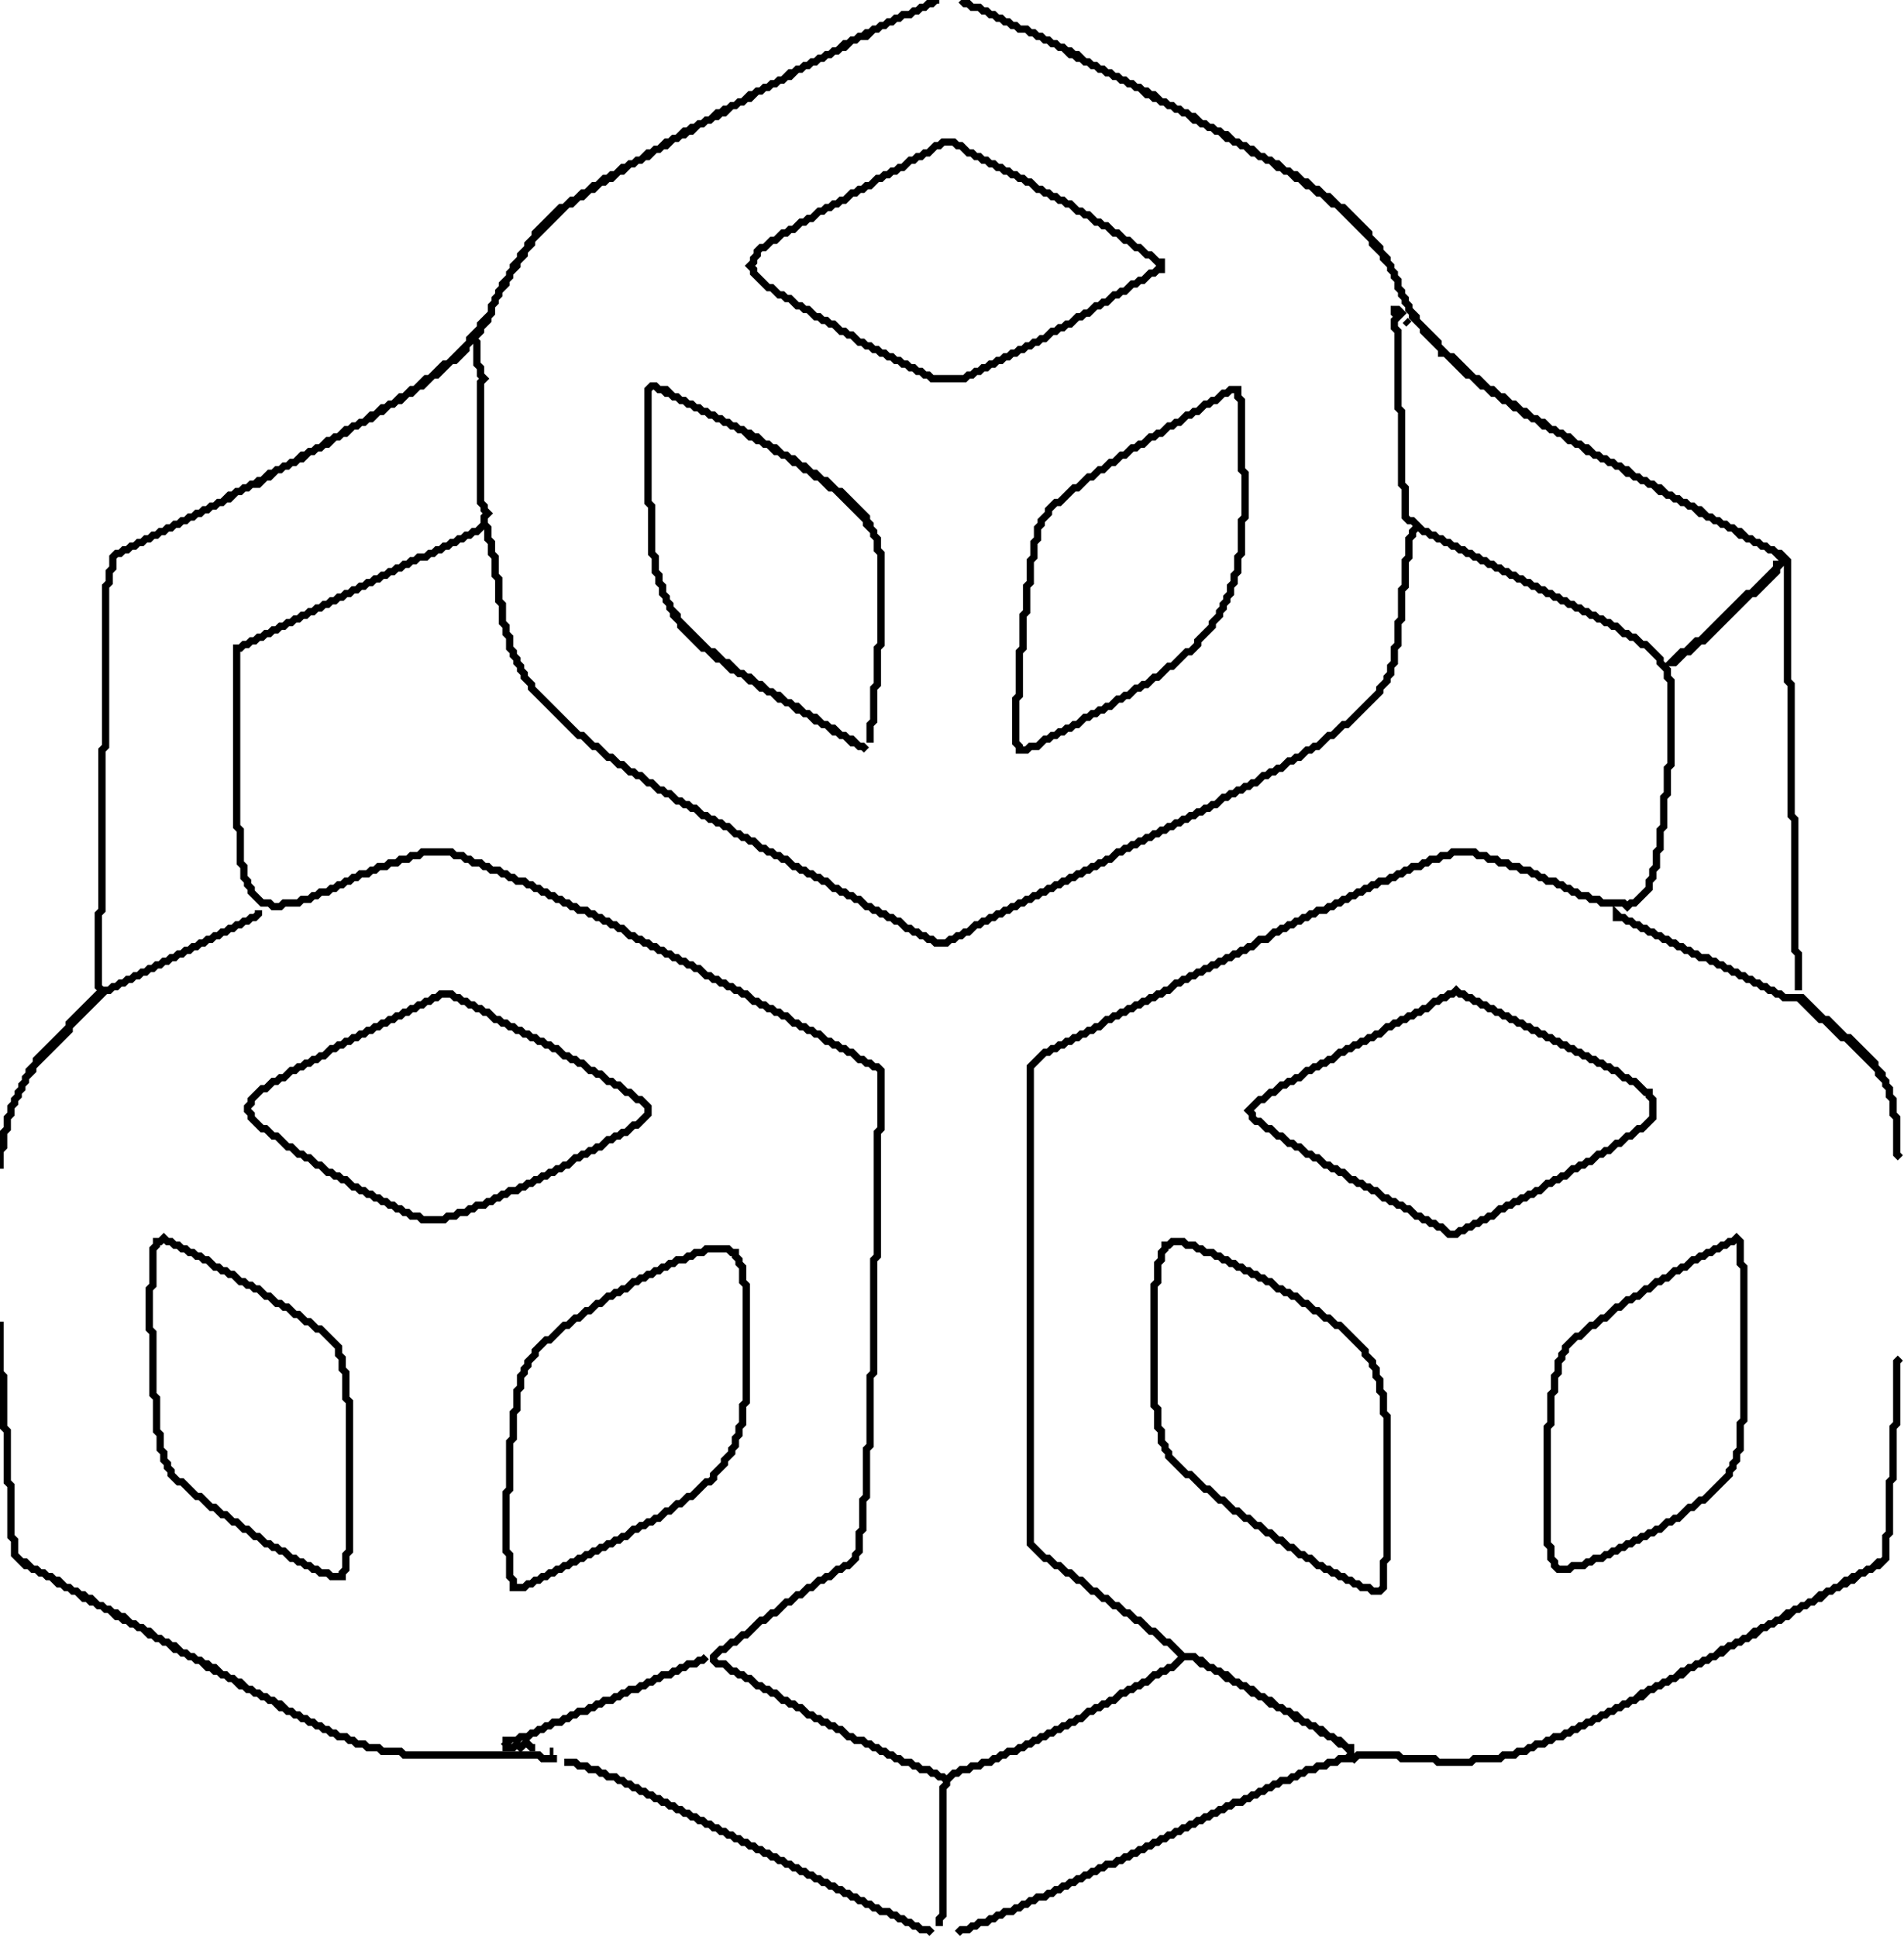 <?xml version="1.0" encoding="utf-8" ?>
<svg baseProfile="full" height="532px" version="1.1" width="523px" xmlns="http://www.w3.org/2000/svg" xmlns:ev="http://www.w3.org/2001/xml-events" xmlns:xlink="http://www.w3.org/1999/xlink"><defs /><path d="M 155,484 L 158,484 L 159,485 L 161,485 L 162,486 L 164,486 L 165,487 L 166,487 L 167,488 L 169,488 L 170,489 L 171,489 L 172,490 L 173,490 L 174,491 L 175,491 L 176,492 L 177,492 L 178,493 L 179,493 L 180,494 L 181,494 L 182,495 L 183,495 L 184,496 L 185,496 L 186,497 L 187,497 L 188,498 L 189,498 L 190,499 L 191,499 L 192,500 L 193,500 L 194,501 L 195,501 L 196,502 L 197,502 L 198,503 L 199,503 L 200,504 L 201,504 L 202,505 L 203,505 L 204,506 L 205,506 L 206,507 L 207,507 L 208,508 L 209,508 L 210,509 L 211,509 L 212,510 L 213,510 L 214,511 L 215,511 L 216,512 L 217,512 L 218,513 L 219,513 L 220,514 L 221,514 L 222,515 L 223,515 L 224,516 L 225,516 L 226,517 L 227,517 L 228,518 L 229,518 L 230,519 L 231,519 L 232,520 L 233,520 L 234,521 L 235,521 L 236,522 L 237,522 L 238,523 L 239,523 L 240,524 L 241,524 L 242,525 L 244,525 L 245,526 L 246,526 L 247,527 L 248,527 L 249,528 L 250,528 L 251,529 L 252,529 L 253,530 L 255,530 L 256,531 L 255,530 L 253,530 L 252,529 L 251,529 L 250,528 L 249,528 L 248,527 L 247,527 L 246,526 L 245,526 L 244,525 L 242,525 L 241,524 L 240,524 L 239,523 L 238,523 L 237,522 L 236,522 L 235,521 L 234,521 L 233,520 L 232,520 L 231,519 L 230,519 L 229,518 L 228,518 L 227,517 L 226,517 L 225,516 L 224,516 L 223,515 L 222,515 L 221,514 L 220,514 L 219,513 L 218,513 L 217,512 L 216,512 L 215,511 L 214,511 L 213,510 L 212,510 L 211,509 L 210,509 L 209,508 L 208,508 L 207,507 L 206,507 L 205,506 L 204,506 L 203,505 L 202,505 L 201,504 L 200,504 L 199,503 L 198,503 L 197,502 L 196,502 L 195,501 L 194,501 L 193,500 L 192,500 L 191,499 L 190,499 L 189,498 L 188,498 L 187,497 L 186,497 L 185,496 L 184,496 L 183,495 L 182,495 L 181,494 L 180,494 L 179,493 L 178,493 L 177,492 L 176,492 L 175,491 L 174,491 L 173,490 L 172,490 L 171,489 L 170,489 L 169,488 L 167,488 L 166,487 L 165,487 L 164,486 L 162,486 L 161,485 L 159,485 L 158,484 Z" fill="none" stroke="black" stroke-width="2" /><path d="M 151,481 L 152,481 Z" fill="none" stroke="black" stroke-width="2" /><path d="M 194,455 L 193,456 L 192,456 L 191,457 L 189,457 L 188,458 L 187,458 L 186,459 L 185,459 L 184,460 L 182,460 L 181,461 L 180,461 L 179,462 L 178,462 L 177,463 L 176,463 L 175,464 L 173,464 L 172,465 L 171,465 L 170,466 L 169,466 L 168,467 L 166,467 L 165,468 L 164,468 L 163,469 L 162,469 L 161,470 L 159,470 L 158,471 L 157,471 L 156,472 L 155,472 L 154,473 L 152,473 L 151,474 L 150,474 L 149,475 L 148,475 L 147,476 L 146,476 L 145,477 L 143,477 L 142,478 L 142,479 L 141,480 L 140,480 L 139,479 L 140,478 L 139,478 L 139,480 L 141,480 L 142,479 L 143,480 L 144,479 L 145,479 L 146,480 L 147,480 L 146,480 L 145,479 L 144,479 L 143,480 L 142,479 L 142,478 L 143,477 L 145,477 L 146,476 L 147,476 L 148,475 L 149,475 L 150,474 L 151,474 L 152,473 L 154,473 L 155,472 L 156,472 L 157,471 L 158,471 L 159,470 L 161,470 L 162,469 L 163,469 L 164,468 L 165,468 L 166,467 L 168,467 L 169,466 L 170,466 L 171,465 L 172,465 L 173,464 L 175,464 L 176,463 L 177,463 L 178,462 L 179,462 L 180,461 L 181,461 L 182,460 L 184,460 L 185,459 L 186,459 L 187,458 L 188,458 L 189,457 L 191,457 L 192,456 L 193,456 Z" fill="none" stroke="black" stroke-width="2" /><path d="M 0,363 L 0,377 L 1,378 L 1,392 L 2,393 L 2,407 L 3,408 L 3,422 L 4,423 L 4,427 L 7,430 L 8,430 L 9,431 L 10,431 L 11,432 L 12,432 L 13,433 L 14,433 L 16,435 L 17,435 L 18,436 L 19,436 L 20,437 L 21,437 L 23,439 L 24,439 L 25,440 L 26,440 L 27,441 L 28,441 L 29,442 L 30,442 L 32,444 L 33,444 L 34,445 L 35,445 L 36,446 L 37,446 L 38,447 L 39,447 L 41,449 L 42,449 L 43,450 L 44,450 L 45,451 L 46,451 L 48,453 L 49,453 L 50,454 L 51,454 L 52,455 L 53,455 L 54,456 L 55,456 L 57,458 L 58,458 L 59,459 L 60,459 L 61,460 L 62,460 L 63,461 L 64,461 L 66,463 L 67,463 L 68,464 L 69,464 L 70,465 L 71,465 L 72,466 L 73,466 L 74,467 L 75,467 L 77,469 L 78,469 L 79,470 L 80,470 L 81,471 L 82,471 L 83,472 L 84,472 L 85,473 L 86,473 L 87,474 L 88,474 L 89,475 L 90,475 L 91,476 L 92,476 L 93,477 L 95,477 L 96,478 L 97,478 L 98,479 L 100,479 L 101,480 L 104,480 L 105,481 L 110,481 L 111,482 L 148,482 L 149,483 L 153,483 L 149,483 L 148,482 L 111,482 L 110,481 L 105,481 L 104,480 L 101,480 L 100,479 L 98,479 L 97,478 L 96,478 L 95,477 L 93,477 L 92,476 L 91,476 L 90,475 L 89,475 L 88,474 L 87,474 L 86,473 L 85,473 L 84,472 L 83,472 L 82,471 L 81,471 L 80,470 L 79,470 L 77,468 L 76,468 L 75,467 L 74,467 L 73,466 L 72,466 L 71,465 L 70,465 L 69,464 L 68,464 L 66,462 L 65,462 L 64,461 L 63,461 L 62,460 L 61,460 L 59,458 L 58,458 L 57,457 L 56,457 L 55,456 L 54,456 L 53,455 L 52,455 L 51,454 L 50,454 L 48,452 L 47,452 L 46,451 L 45,451 L 44,450 L 43,450 L 41,448 L 40,448 L 39,447 L 38,447 L 37,446 L 36,446 L 34,444 L 33,444 L 32,443 L 31,443 L 30,442 L 29,442 L 28,441 L 27,441 L 25,439 L 24,439 L 23,438 L 22,438 L 21,437 L 20,437 L 19,436 L 18,436 L 16,434 L 15,434 L 14,433 L 13,433 L 12,432 L 11,432 L 10,431 L 9,431 L 7,429 L 6,429 L 4,427 L 4,423 L 3,422 L 3,408 L 2,407 L 2,393 L 1,392 L 1,378 L 0,377 Z" fill="none" stroke="black" stroke-width="2" /><path d="M 194,343 L 193,344 L 191,344 L 190,345 L 189,345 L 188,346 L 186,346 L 185,347 L 184,347 L 183,348 L 182,348 L 181,349 L 180,349 L 179,350 L 178,350 L 177,351 L 176,351 L 175,352 L 174,352 L 172,354 L 171,354 L 170,355 L 169,355 L 168,356 L 167,356 L 165,358 L 164,358 L 162,360 L 161,360 L 159,362 L 158,362 L 156,364 L 155,364 L 151,368 L 150,368 L 147,371 L 147,372 L 145,374 L 145,375 L 144,376 L 144,377 L 143,378 L 143,381 L 142,382 L 142,387 L 141,388 L 141,395 L 140,396 L 140,409 L 139,410 L 139,426 L 140,427 L 140,433 L 141,434 L 141,436 L 144,436 L 145,435 L 146,435 L 147,434 L 148,434 L 149,433 L 150,433 L 151,432 L 152,432 L 153,431 L 154,431 L 155,430 L 156,430 L 157,429 L 158,429 L 159,428 L 160,428 L 161,427 L 162,427 L 163,426 L 164,426 L 165,425 L 166,425 L 167,424 L 168,424 L 169,423 L 170,423 L 171,422 L 172,422 L 174,420 L 175,420 L 176,419 L 177,419 L 178,418 L 179,418 L 180,417 L 181,417 L 183,415 L 184,415 L 186,413 L 187,413 L 189,411 L 190,411 L 194,407 L 195,407 L 196,406 L 196,405 L 199,402 L 199,401 L 201,399 L 201,398 L 202,397 L 202,395 L 203,394 L 203,392 L 204,391 L 204,386 L 205,385 L 205,353 L 204,352 L 204,348 L 203,347 L 203,346 L 202,345 L 202,344 L 201,344 L 200,343 Z" fill="none" stroke="black" stroke-width="2" /><path d="M 322,341 L 321,342 L 320,342 L 320,343 L 319,344 L 319,346 L 318,347 L 318,352 L 317,353 L 317,386 L 318,387 L 318,392 L 319,393 L 319,396 L 320,397 L 320,398 L 321,399 L 321,400 L 326,405 L 327,405 L 331,409 L 332,409 L 335,412 L 336,412 L 339,415 L 340,415 L 342,417 L 343,417 L 345,419 L 346,419 L 348,421 L 349,421 L 351,423 L 352,423 L 354,425 L 355,425 L 357,427 L 358,427 L 359,428 L 360,428 L 362,430 L 363,430 L 364,431 L 365,431 L 366,432 L 367,432 L 368,433 L 369,433 L 370,434 L 371,434 L 372,435 L 373,435 L 374,436 L 376,436 L 377,437 L 379,437 L 380,436 L 380,429 L 381,428 L 381,389 L 380,388 L 380,383 L 379,382 L 379,379 L 378,378 L 378,376 L 377,375 L 377,374 L 375,372 L 375,371 L 368,364 L 367,364 L 365,362 L 364,362 L 362,360 L 361,360 L 359,358 L 358,358 L 356,356 L 355,356 L 354,355 L 353,355 L 352,354 L 351,354 L 349,352 L 348,352 L 347,351 L 346,351 L 345,350 L 344,350 L 343,349 L 342,349 L 341,348 L 340,348 L 339,347 L 338,347 L 337,346 L 336,346 L 335,345 L 334,345 L 333,344 L 331,344 L 330,343 L 329,343 L 328,342 L 326,342 L 325,341 Z" fill="none" stroke="black" stroke-width="2" /><path d="M 477,340 L 476,341 L 475,341 L 474,342 L 473,342 L 472,343 L 471,343 L 470,344 L 469,344 L 468,345 L 467,345 L 466,346 L 465,346 L 463,348 L 462,348 L 461,349 L 460,349 L 458,351 L 457,351 L 456,352 L 455,352 L 453,354 L 452,354 L 450,356 L 449,356 L 448,357 L 447,357 L 445,359 L 444,359 L 441,362 L 440,362 L 438,364 L 437,364 L 434,367 L 433,367 L 430,370 L 430,371 L 429,372 L 429,373 L 428,374 L 428,377 L 427,378 L 427,382 L 426,383 L 426,391 L 425,392 L 425,424 L 426,425 L 426,428 L 427,429 L 427,430 L 428,431 L 431,431 L 432,430 L 435,430 L 436,429 L 437,429 L 438,428 L 440,428 L 441,427 L 442,427 L 443,426 L 444,426 L 445,425 L 446,425 L 447,424 L 448,424 L 449,423 L 450,423 L 451,422 L 452,422 L 453,421 L 454,421 L 455,420 L 456,420 L 458,418 L 459,418 L 460,417 L 461,417 L 464,414 L 465,414 L 467,412 L 468,412 L 475,405 L 475,404 L 476,403 L 476,402 L 477,401 L 477,399 L 478,398 L 478,391 L 479,390 L 479,348 L 478,347 L 478,341 Z" fill="none" stroke="black" stroke-width="2" /><path d="M 45,340 L 44,341 L 43,341 L 43,342 L 42,343 L 42,353 L 41,354 L 41,365 L 42,366 L 42,383 L 43,384 L 43,393 L 44,394 L 44,398 L 45,399 L 45,401 L 46,402 L 46,403 L 47,404 L 47,405 L 49,407 L 50,407 L 54,411 L 55,411 L 58,414 L 59,414 L 61,416 L 62,416 L 64,418 L 65,418 L 67,420 L 68,420 L 70,422 L 71,422 L 73,424 L 74,424 L 75,425 L 76,425 L 77,426 L 78,426 L 80,428 L 81,428 L 82,429 L 83,429 L 84,430 L 85,430 L 86,431 L 87,431 L 88,432 L 90,432 L 91,433 L 94,433 L 94,432 L 95,431 L 95,427 L 96,426 L 96,385 L 95,384 L 95,377 L 94,376 L 94,373 L 93,372 L 93,370 L 88,365 L 87,365 L 85,363 L 84,363 L 82,361 L 81,361 L 79,359 L 78,359 L 77,358 L 76,358 L 74,356 L 73,356 L 71,354 L 70,354 L 69,353 L 68,353 L 67,352 L 66,352 L 64,350 L 63,350 L 62,349 L 61,349 L 60,348 L 59,348 L 57,346 L 56,346 L 55,345 L 54,345 L 53,344 L 52,344 L 51,343 L 50,343 L 49,342 L 48,342 L 47,341 L 46,341 Z" fill="none" stroke="black" stroke-width="2" /><path d="M 121,273 L 120,274 L 119,274 L 118,275 L 117,275 L 116,276 L 115,276 L 114,277 L 113,277 L 112,278 L 111,278 L 110,279 L 109,279 L 108,280 L 107,280 L 106,281 L 105,281 L 104,282 L 103,282 L 102,283 L 101,283 L 100,284 L 99,284 L 98,285 L 97,285 L 96,286 L 95,286 L 94,287 L 93,287 L 92,288 L 91,288 L 89,290 L 88,290 L 87,291 L 86,291 L 85,292 L 84,292 L 83,293 L 82,293 L 81,294 L 80,294 L 78,296 L 77,296 L 76,297 L 75,297 L 73,299 L 72,299 L 69,302 L 69,303 L 68,304 L 68,305 L 69,306 L 69,307 L 72,310 L 73,310 L 75,312 L 76,312 L 79,315 L 80,315 L 82,317 L 83,317 L 84,318 L 85,318 L 87,320 L 88,320 L 90,322 L 91,322 L 92,323 L 93,323 L 94,324 L 95,324 L 97,326 L 98,326 L 99,327 L 100,327 L 101,328 L 102,328 L 103,329 L 104,329 L 105,330 L 106,330 L 107,331 L 108,331 L 109,332 L 110,332 L 111,333 L 112,333 L 113,334 L 115,334 L 116,335 L 122,335 L 123,334 L 125,334 L 126,333 L 128,333 L 129,332 L 130,332 L 131,331 L 133,331 L 134,330 L 135,330 L 136,329 L 137,329 L 138,328 L 139,328 L 140,327 L 142,327 L 143,326 L 144,326 L 145,325 L 146,325 L 147,324 L 148,324 L 149,323 L 150,323 L 151,322 L 152,322 L 153,321 L 154,321 L 155,320 L 156,320 L 158,318 L 159,318 L 160,317 L 161,317 L 162,316 L 163,316 L 164,315 L 165,315 L 167,313 L 168,313 L 169,312 L 170,312 L 171,311 L 172,311 L 174,309 L 175,309 L 178,306 L 178,304 L 176,302 L 175,302 L 173,300 L 172,300 L 170,298 L 169,298 L 168,297 L 167,297 L 165,295 L 164,295 L 163,294 L 162,294 L 160,292 L 159,292 L 158,291 L 157,291 L 156,290 L 155,290 L 153,288 L 152,288 L 151,287 L 150,287 L 149,286 L 148,286 L 147,285 L 146,285 L 145,284 L 144,284 L 143,283 L 142,283 L 141,282 L 140,282 L 139,281 L 138,281 L 137,280 L 136,280 L 134,278 L 133,278 L 132,277 L 131,277 L 130,276 L 129,276 L 128,275 L 127,275 L 126,274 L 125,274 L 124,273 Z" fill="none" stroke="black" stroke-width="2" /><path d="M 400,272 L 399,273 L 398,273 L 397,274 L 396,274 L 395,275 L 394,275 L 392,277 L 391,277 L 390,278 L 389,278 L 388,279 L 387,279 L 386,280 L 385,280 L 384,281 L 383,281 L 382,282 L 381,282 L 379,284 L 378,284 L 377,285 L 376,285 L 375,286 L 374,286 L 373,287 L 372,287 L 371,288 L 370,288 L 369,289 L 368,289 L 366,291 L 365,291 L 364,292 L 363,292 L 362,293 L 361,293 L 360,294 L 359,294 L 357,296 L 356,296 L 355,297 L 354,297 L 353,298 L 352,298 L 350,300 L 349,300 L 347,302 L 346,302 L 343,305 L 344,306 L 344,307 L 345,308 L 346,308 L 348,310 L 349,310 L 351,312 L 352,312 L 354,314 L 355,314 L 356,315 L 357,315 L 359,317 L 360,317 L 361,318 L 362,318 L 364,320 L 365,320 L 366,321 L 367,321 L 368,322 L 369,322 L 371,324 L 372,324 L 373,325 L 374,325 L 375,326 L 376,326 L 377,327 L 378,327 L 380,329 L 381,329 L 382,330 L 383,330 L 384,331 L 385,331 L 386,332 L 387,332 L 389,334 L 390,334 L 391,335 L 392,335 L 393,336 L 394,336 L 395,337 L 396,337 L 398,339 L 400,339 L 401,338 L 402,338 L 403,337 L 404,337 L 405,336 L 406,336 L 407,335 L 408,335 L 409,334 L 410,334 L 412,332 L 413,332 L 414,331 L 415,331 L 416,330 L 417,330 L 418,329 L 419,329 L 420,328 L 421,328 L 422,327 L 423,327 L 425,325 L 426,325 L 427,324 L 428,324 L 429,323 L 430,323 L 432,321 L 433,321 L 434,320 L 435,320 L 436,319 L 437,319 L 439,317 L 440,317 L 441,316 L 442,316 L 444,314 L 445,314 L 447,312 L 448,312 L 450,310 L 451,310 L 454,307 L 454,302 L 453,301 L 453,300 L 452,300 L 449,297 L 448,297 L 447,296 L 446,296 L 444,294 L 443,294 L 442,293 L 441,293 L 440,292 L 439,292 L 438,291 L 437,291 L 436,290 L 435,290 L 434,289 L 433,289 L 432,288 L 431,288 L 430,287 L 429,287 L 428,286 L 427,286 L 426,285 L 425,285 L 424,284 L 423,284 L 422,283 L 421,283 L 420,282 L 419,282 L 418,281 L 417,281 L 416,280 L 415,280 L 414,279 L 413,279 L 412,278 L 411,278 L 410,277 L 409,277 L 408,276 L 407,276 L 406,275 L 405,275 L 404,274 L 403,274 L 402,273 L 401,273 Z" fill="none" stroke="black" stroke-width="2" /><path d="M 444,251 L 444,252 L 446,252 L 447,253 L 448,253 L 449,254 L 450,254 L 451,255 L 452,255 L 453,256 L 454,256 L 455,257 L 456,257 L 457,258 L 458,258 L 459,259 L 460,259 L 461,260 L 462,260 L 463,261 L 464,261 L 465,262 L 466,262 L 467,263 L 469,263 L 470,264 L 471,264 L 472,265 L 473,265 L 474,266 L 475,266 L 476,267 L 477,267 L 478,268 L 479,268 L 480,269 L 481,269 L 482,270 L 483,270 L 484,271 L 485,271 L 486,272 L 487,272 L 488,273 L 489,273 L 490,274 L 494,274 L 500,280 L 501,280 L 506,285 L 507,285 L 516,294 L 516,295 L 518,297 L 518,298 L 519,299 L 519,301 L 520,302 L 520,306 L 521,307 L 521,317 L 522,318 L 521,317 L 521,307 L 520,306 L 520,302 L 519,301 L 519,299 L 518,298 L 518,297 L 517,296 L 517,295 L 515,293 L 515,292 L 508,285 L 507,285 L 502,280 L 501,280 L 495,274 L 490,274 L 489,273 L 488,273 L 487,272 L 486,272 L 485,271 L 484,271 L 483,270 L 482,270 L 481,269 L 480,269 L 479,268 L 478,268 L 477,267 L 476,267 L 475,266 L 474,266 L 473,265 L 472,265 L 471,264 L 470,264 L 469,263 L 467,263 L 466,262 L 465,262 L 464,261 L 463,261 L 462,260 L 461,260 L 460,259 L 459,259 L 458,258 L 457,258 L 456,257 L 455,257 L 454,256 L 453,256 L 452,255 L 451,255 L 450,254 L 449,254 L 448,253 L 447,253 L 446,252 L 445,252 Z" fill="none" stroke="black" stroke-width="2" /><path d="M 338,107 L 337,108 L 336,108 L 334,110 L 333,110 L 332,111 L 331,111 L 329,113 L 328,113 L 327,114 L 326,114 L 324,116 L 323,116 L 322,117 L 321,117 L 319,119 L 318,119 L 317,120 L 316,120 L 314,122 L 313,122 L 312,123 L 311,123 L 309,125 L 308,125 L 306,127 L 305,127 L 303,129 L 302,129 L 300,131 L 299,131 L 296,134 L 295,134 L 291,138 L 290,138 L 288,140 L 288,141 L 286,143 L 286,144 L 285,145 L 285,148 L 284,149 L 284,153 L 283,154 L 283,160 L 282,161 L 282,168 L 281,169 L 281,178 L 280,179 L 280,191 L 279,192 L 279,204 L 280,205 L 280,206 L 282,206 L 283,205 L 285,205 L 287,203 L 288,203 L 289,202 L 290,202 L 291,201 L 292,201 L 293,200 L 294,200 L 295,199 L 296,199 L 298,197 L 299,197 L 300,196 L 301,196 L 302,195 L 303,195 L 304,194 L 305,194 L 307,192 L 308,192 L 309,191 L 310,191 L 312,189 L 313,189 L 314,188 L 315,188 L 317,186 L 318,186 L 321,183 L 322,183 L 326,179 L 327,179 L 329,177 L 329,176 L 333,172 L 333,171 L 335,169 L 335,168 L 336,167 L 336,166 L 337,165 L 337,164 L 338,163 L 338,161 L 339,160 L 339,158 L 340,157 L 340,153 L 341,152 L 341,143 L 342,142 L 342,130 L 341,129 L 341,110 L 340,109 L 340,107 Z" fill="none" stroke="black" stroke-width="2" /><path d="M 179,106 L 178,107 L 178,138 L 179,139 L 179,152 L 180,153 L 180,157 L 181,158 L 181,160 L 182,161 L 182,163 L 183,164 L 183,165 L 184,166 L 184,167 L 185,168 L 185,169 L 187,171 L 187,172 L 193,178 L 194,178 L 197,181 L 198,181 L 201,184 L 202,184 L 203,185 L 204,185 L 206,187 L 207,187 L 209,189 L 210,189 L 211,190 L 212,190 L 214,192 L 215,192 L 216,193 L 217,193 L 219,195 L 220,195 L 221,196 L 222,196 L 224,198 L 225,198 L 226,199 L 227,199 L 229,201 L 230,201 L 231,202 L 232,202 L 234,204 L 235,204 L 236,205 L 237,205 L 238,206 L 237,205 L 236,205 L 234,203 L 233,203 L 232,202 L 231,202 L 229,200 L 228,200 L 227,199 L 226,199 L 224,197 L 223,197 L 222,196 L 221,196 L 219,194 L 218,194 L 217,193 L 216,193 L 214,191 L 213,191 L 212,190 L 211,190 L 209,188 L 208,188 L 206,186 L 205,186 L 204,185 L 203,185 L 200,182 L 199,182 L 196,179 L 195,179 L 186,170 L 186,169 L 184,167 L 184,166 L 183,165 L 183,164 L 182,163 L 182,161 L 181,160 L 181,158 L 180,157 L 180,153 L 179,152 L 179,139 L 178,138 L 178,107 L 179,106 L 180,106 L 181,107 L 182,107 L 183,108 L 184,108 L 185,109 L 186,109 L 187,110 L 188,110 L 189,111 L 190,111 L 191,112 L 192,112 L 193,113 L 194,113 L 195,114 L 196,114 L 197,115 L 198,115 L 199,116 L 200,116 L 201,117 L 202,117 L 203,118 L 204,118 L 206,120 L 207,120 L 208,121 L 209,121 L 210,122 L 211,122 L 213,124 L 214,124 L 215,125 L 216,125 L 218,127 L 219,127 L 221,129 L 222,129 L 224,131 L 225,131 L 228,134 L 229,134 L 238,143 L 238,144 L 240,146 L 240,147 L 241,148 L 241,151 L 242,152 L 242,177 L 241,178 L 241,188 L 240,189 L 240,198 L 239,199 L 239,204 L 239,199 L 240,198 L 240,189 L 241,188 L 241,178 L 242,177 L 242,152 L 241,151 L 241,148 L 240,147 L 240,146 L 239,145 L 239,144 L 238,143 L 238,142 L 231,135 L 230,135 L 227,132 L 226,132 L 224,130 L 223,130 L 221,128 L 220,128 L 218,126 L 217,126 L 216,125 L 215,125 L 213,123 L 212,123 L 211,122 L 210,122 L 208,120 L 207,120 L 206,119 L 205,119 L 204,118 L 203,118 L 202,117 L 201,117 L 200,116 L 199,116 L 198,115 L 197,115 L 196,114 L 195,114 L 194,113 L 193,113 L 192,112 L 191,112 L 190,111 L 189,111 L 188,110 L 187,110 L 186,109 L 185,109 L 183,107 L 181,107 L 180,106 Z" fill="none" stroke="black" stroke-width="2" /><path d="M 386,88 L 387,89 Z" fill="none" stroke="black" stroke-width="2" /><path d="M 259,39 L 258,40 L 257,40 L 255,42 L 254,42 L 253,43 L 252,43 L 251,44 L 250,44 L 248,46 L 247,46 L 246,47 L 245,47 L 244,48 L 243,48 L 242,49 L 241,49 L 239,51 L 238,51 L 237,52 L 236,52 L 235,53 L 234,53 L 232,55 L 231,55 L 230,56 L 229,56 L 228,57 L 227,57 L 226,58 L 225,58 L 223,60 L 222,60 L 221,61 L 220,61 L 218,63 L 217,63 L 216,64 L 215,64 L 213,66 L 212,66 L 210,68 L 209,68 L 208,69 L 208,70 L 207,71 L 207,72 L 206,73 L 207,74 L 207,75 L 211,79 L 212,79 L 214,81 L 215,81 L 216,82 L 217,82 L 219,84 L 220,84 L 221,85 L 222,85 L 224,87 L 225,87 L 226,88 L 227,88 L 228,89 L 229,89 L 231,91 L 232,91 L 233,92 L 234,92 L 236,94 L 237,94 L 238,95 L 239,95 L 240,96 L 241,96 L 242,97 L 243,97 L 244,98 L 245,98 L 246,99 L 247,99 L 248,100 L 249,100 L 250,101 L 251,101 L 252,102 L 253,102 L 254,103 L 255,103 L 256,104 L 265,104 L 266,103 L 267,103 L 268,102 L 269,102 L 270,101 L 271,101 L 272,100 L 273,100 L 274,99 L 275,99 L 276,98 L 277,98 L 278,97 L 279,97 L 280,96 L 281,96 L 282,95 L 283,95 L 284,94 L 285,94 L 286,93 L 287,93 L 289,91 L 290,91 L 291,90 L 292,90 L 293,89 L 294,89 L 296,87 L 297,87 L 298,86 L 299,86 L 301,84 L 302,84 L 303,83 L 304,83 L 306,81 L 307,81 L 308,80 L 309,80 L 311,78 L 312,78 L 313,77 L 314,77 L 316,75 L 317,75 L 318,74 L 319,74 L 319,72 L 318,72 L 316,70 L 315,70 L 313,68 L 312,68 L 310,66 L 309,66 L 307,64 L 306,64 L 304,62 L 303,62 L 302,61 L 301,61 L 299,59 L 298,59 L 297,58 L 296,58 L 294,56 L 293,56 L 292,55 L 291,55 L 290,54 L 289,54 L 288,53 L 287,53 L 286,52 L 285,52 L 283,50 L 282,50 L 281,49 L 280,49 L 279,48 L 278,48 L 277,47 L 276,47 L 275,46 L 274,46 L 273,45 L 272,45 L 271,44 L 270,44 L 269,43 L 268,43 L 267,42 L 266,42 L 264,40 L 263,40 L 262,39 Z" fill="none" stroke="black" stroke-width="2" /><path d="M 264,0 L 265,1 L 266,1 L 267,2 L 269,2 L 270,3 L 271,3 L 272,4 L 273,4 L 274,5 L 275,5 L 276,6 L 277,6 L 278,7 L 279,7 L 280,8 L 282,8 L 283,9 L 284,9 L 285,10 L 286,10 L 287,11 L 288,11 L 289,12 L 290,12 L 291,13 L 292,13 L 294,15 L 295,15 L 296,16 L 297,16 L 298,17 L 299,17 L 300,18 L 301,18 L 302,19 L 303,19 L 304,20 L 305,20 L 306,21 L 307,21 L 308,22 L 309,22 L 310,23 L 311,23 L 312,24 L 313,24 L 315,26 L 316,26 L 317,27 L 318,27 L 319,28 L 320,28 L 321,29 L 322,29 L 323,30 L 324,30 L 325,31 L 326,31 L 328,33 L 329,33 L 330,34 L 331,34 L 332,35 L 333,35 L 334,36 L 335,36 L 337,38 L 338,38 L 339,39 L 340,39 L 341,40 L 342,40 L 344,42 L 345,42 L 346,43 L 347,43 L 348,44 L 349,44 L 351,46 L 352,46 L 353,47 L 354,47 L 356,49 L 357,49 L 359,51 L 360,51 L 362,53 L 363,53 L 366,56 L 367,56 L 377,66 L 377,67 L 380,70 L 380,71 L 382,73 L 382,74 L 383,75 L 383,76 L 384,77 L 384,79 L 385,80 L 385,81 L 386,82 L 386,83 L 387,84 L 387,85 L 388,86 L 388,87 L 391,90 L 391,91 L 396,96 L 396,97 L 397,97 L 403,103 L 404,103 L 407,106 L 408,106 L 410,108 L 411,108 L 413,110 L 414,110 L 416,112 L 417,112 L 419,114 L 420,114 L 421,115 L 422,115 L 424,117 L 425,117 L 426,118 L 427,118 L 428,119 L 429,119 L 431,121 L 432,121 L 433,122 L 434,122 L 436,124 L 437,124 L 438,125 L 439,125 L 440,126 L 441,126 L 442,127 L 443,127 L 444,128 L 445,128 L 447,130 L 448,130 L 449,131 L 450,131 L 451,132 L 452,132 L 453,133 L 454,133 L 456,135 L 457,135 L 458,136 L 459,136 L 460,137 L 461,137 L 462,138 L 463,138 L 464,139 L 465,139 L 467,141 L 468,141 L 469,142 L 470,142 L 471,143 L 472,143 L 473,144 L 474,144 L 475,145 L 476,145 L 478,147 L 479,147 L 480,148 L 481,148 L 482,149 L 483,149 L 484,150 L 485,150 L 486,151 L 487,151 L 490,154 L 489,155 L 488,155 L 488,156 L 481,163 L 480,163 L 467,176 L 466,176 L 463,179 L 462,179 L 459,182 L 460,182 L 463,179 L 464,179 L 467,176 L 468,176 L 481,163 L 482,163 L 488,157 L 488,156 L 490,154 L 491,155 L 491,187 L 492,188 L 492,224 L 493,225 L 493,261 L 494,262 L 494,272 L 494,262 L 493,261 L 493,225 L 492,224 L 492,188 L 491,187 L 491,154 L 489,152 L 488,152 L 487,151 L 486,151 L 485,150 L 484,150 L 483,149 L 482,149 L 481,148 L 480,148 L 478,146 L 477,146 L 476,145 L 475,145 L 474,144 L 473,144 L 472,143 L 471,143 L 470,142 L 469,142 L 467,140 L 466,140 L 465,139 L 464,139 L 463,138 L 462,138 L 461,137 L 460,137 L 459,136 L 458,136 L 456,134 L 455,134 L 454,133 L 453,133 L 452,132 L 451,132 L 450,131 L 449,131 L 447,129 L 446,129 L 445,128 L 444,128 L 443,127 L 442,127 L 441,126 L 440,126 L 439,125 L 438,125 L 436,123 L 435,123 L 434,122 L 433,122 L 431,120 L 430,120 L 429,119 L 428,119 L 427,118 L 426,118 L 424,116 L 423,116 L 422,115 L 421,115 L 419,113 L 418,113 L 416,111 L 415,111 L 413,109 L 412,109 L 410,107 L 409,107 L 406,104 L 405,104 L 399,98 L 398,98 L 395,95 L 395,94 L 389,88 L 389,87 L 387,85 L 387,84 L 386,83 L 386,82 L 385,81 L 385,80 L 384,79 L 384,77 L 383,76 L 383,75 L 382,74 L 382,73 L 381,72 L 381,71 L 379,69 L 379,68 L 376,65 L 376,64 L 369,57 L 368,57 L 365,54 L 364,54 L 362,52 L 361,52 L 359,50 L 358,50 L 356,48 L 355,48 L 354,47 L 353,47 L 351,45 L 350,45 L 349,44 L 348,44 L 347,43 L 346,43 L 344,41 L 343,41 L 342,40 L 341,40 L 340,39 L 339,39 L 337,37 L 336,37 L 335,36 L 334,36 L 333,35 L 332,35 L 331,34 L 330,34 L 328,32 L 327,32 L 326,31 L 325,31 L 324,30 L 323,30 L 322,29 L 321,29 L 320,28 L 319,28 L 317,26 L 316,26 L 315,25 L 314,25 L 313,24 L 312,24 L 311,23 L 310,23 L 309,22 L 308,22 L 307,21 L 306,21 L 305,20 L 304,20 L 303,19 L 302,19 L 301,18 L 300,18 L 299,17 L 298,17 L 296,15 L 295,15 L 294,14 L 293,14 L 292,13 L 291,13 L 290,12 L 289,12 L 288,11 L 287,11 L 286,10 L 285,10 L 284,9 L 283,9 L 282,8 L 280,8 L 279,7 L 278,7 L 277,6 L 276,6 L 275,5 L 274,5 L 273,4 L 272,4 L 271,3 L 270,3 L 269,2 L 267,2 L 266,1 L 265,1 Z" fill="none" stroke="black" stroke-width="2" /><path d="M 257,0 L 256,1 L 255,1 L 254,2 L 253,2 L 252,3 L 251,3 L 250,4 L 248,4 L 247,5 L 246,5 L 245,6 L 244,6 L 243,7 L 242,7 L 241,8 L 240,8 L 239,9 L 238,9 L 237,10 L 236,10 L 235,11 L 234,11 L 233,12 L 232,12 L 230,14 L 229,14 L 228,15 L 227,15 L 226,16 L 225,16 L 224,17 L 223,17 L 222,18 L 221,18 L 220,19 L 219,19 L 218,20 L 217,20 L 215,22 L 214,22 L 213,23 L 212,23 L 211,24 L 210,24 L 209,25 L 208,25 L 207,26 L 206,26 L 204,28 L 203,28 L 202,29 L 201,29 L 200,30 L 199,30 L 198,31 L 197,31 L 195,33 L 194,33 L 193,34 L 192,34 L 191,35 L 190,35 L 189,36 L 188,36 L 186,38 L 185,38 L 184,39 L 183,39 L 181,41 L 180,41 L 179,42 L 178,42 L 176,44 L 175,44 L 174,45 L 173,45 L 172,46 L 171,46 L 169,48 L 168,48 L 167,49 L 166,49 L 164,51 L 163,51 L 161,53 L 160,53 L 158,55 L 157,55 L 155,57 L 154,57 L 147,64 L 147,65 L 145,67 L 145,68 L 143,70 L 143,71 L 141,73 L 141,74 L 140,75 L 140,76 L 138,78 L 138,79 L 137,80 L 137,81 L 136,82 L 136,83 L 135,84 L 135,86 L 132,89 L 132,90 L 129,93 L 129,94 L 123,100 L 122,100 L 118,104 L 117,104 L 114,107 L 113,107 L 111,109 L 110,109 L 108,111 L 107,111 L 106,112 L 105,112 L 103,114 L 102,114 L 100,116 L 99,116 L 98,117 L 97,117 L 96,118 L 95,118 L 93,120 L 92,120 L 91,121 L 90,121 L 88,123 L 87,123 L 86,124 L 85,124 L 84,125 L 83,125 L 81,127 L 80,127 L 79,128 L 78,128 L 77,129 L 76,129 L 75,130 L 74,130 L 72,132 L 71,132 L 70,133 L 69,133 L 68,134 L 67,134 L 66,135 L 65,135 L 64,136 L 63,136 L 61,138 L 60,138 L 59,139 L 58,139 L 57,140 L 56,140 L 55,141 L 54,141 L 53,142 L 52,142 L 51,143 L 50,143 L 49,144 L 48,144 L 47,145 L 46,145 L 45,146 L 44,146 L 43,147 L 42,147 L 41,148 L 40,148 L 39,149 L 38,149 L 37,150 L 36,150 L 35,151 L 34,151 L 33,152 L 32,152 L 31,153 L 31,156 L 30,157 L 30,160 L 29,161 L 29,205 L 28,206 L 28,250 L 27,251 L 27,271 L 28,272 L 19,281 L 19,282 L 10,291 L 10,292 L 8,294 L 8,295 L 7,296 L 7,297 L 6,298 L 6,299 L 5,300 L 5,301 L 4,302 L 4,303 L 3,304 L 3,306 L 2,307 L 2,310 L 1,311 L 1,315 L 0,316 L 0,321 L 0,316 L 1,315 L 1,311 L 2,310 L 2,307 L 3,306 L 3,304 L 4,303 L 4,302 L 5,301 L 5,300 L 6,299 L 6,298 L 7,297 L 7,296 L 9,294 L 9,293 L 19,283 L 19,282 L 29,272 L 30,272 L 31,271 L 32,271 L 33,270 L 34,270 L 35,269 L 36,269 L 37,268 L 38,268 L 39,267 L 40,267 L 41,266 L 42,266 L 43,265 L 44,265 L 45,264 L 46,264 L 47,263 L 48,263 L 49,262 L 50,262 L 51,261 L 52,261 L 53,260 L 54,260 L 55,259 L 56,259 L 57,258 L 58,258 L 59,257 L 60,257 L 61,256 L 62,256 L 63,255 L 64,255 L 65,254 L 66,254 L 67,253 L 68,253 L 69,252 L 70,252 L 71,251 L 71,250 L 71,251 L 70,252 L 69,252 L 68,253 L 67,253 L 66,254 L 65,254 L 64,255 L 63,255 L 62,256 L 61,256 L 60,257 L 59,257 L 58,258 L 57,258 L 56,259 L 55,259 L 54,260 L 53,260 L 52,261 L 51,261 L 50,262 L 49,262 L 48,263 L 47,263 L 46,264 L 45,264 L 44,265 L 43,265 L 42,266 L 41,266 L 40,267 L 39,267 L 38,268 L 37,268 L 36,269 L 35,269 L 34,270 L 33,270 L 32,271 L 31,271 L 30,272 L 28,272 L 27,271 L 27,251 L 28,250 L 28,206 L 29,205 L 29,161 L 30,160 L 30,157 L 31,156 L 31,153 L 32,152 L 33,152 L 34,151 L 35,151 L 36,150 L 37,150 L 38,149 L 39,149 L 40,148 L 41,148 L 42,147 L 43,147 L 44,146 L 45,146 L 46,145 L 47,145 L 48,144 L 49,144 L 50,143 L 51,143 L 52,142 L 53,142 L 54,141 L 55,141 L 56,140 L 57,140 L 58,139 L 59,139 L 60,138 L 61,138 L 62,137 L 63,137 L 65,135 L 66,135 L 67,134 L 68,134 L 69,133 L 71,133 L 73,131 L 74,131 L 76,129 L 77,129 L 78,128 L 79,128 L 80,127 L 81,127 L 82,126 L 83,126 L 85,124 L 86,124 L 87,123 L 88,123 L 89,122 L 90,122 L 92,120 L 93,120 L 94,119 L 95,119 L 97,117 L 98,117 L 99,116 L 100,116 L 101,115 L 102,115 L 104,113 L 105,113 L 107,111 L 108,111 L 109,110 L 110,110 L 112,108 L 113,108 L 115,106 L 116,106 L 119,103 L 120,103 L 124,99 L 125,99 L 128,96 L 128,95 L 130,93 L 131,94 L 131,100 L 132,101 L 132,103 L 133,104 L 132,105 L 132,138 L 133,139 L 133,140 L 134,141 L 133,142 L 133,144 L 131,146 L 130,146 L 129,147 L 128,147 L 127,148 L 126,148 L 125,149 L 124,149 L 123,150 L 122,150 L 121,151 L 120,151 L 119,152 L 118,152 L 117,153 L 115,153 L 114,154 L 113,154 L 112,155 L 111,155 L 110,156 L 109,156 L 108,157 L 107,157 L 106,158 L 105,158 L 104,159 L 103,159 L 102,160 L 101,160 L 100,161 L 99,161 L 98,162 L 97,162 L 96,163 L 95,163 L 94,164 L 93,164 L 92,165 L 91,165 L 90,166 L 89,166 L 88,167 L 87,167 L 86,168 L 85,168 L 84,169 L 83,169 L 82,170 L 81,170 L 80,171 L 79,171 L 78,172 L 77,172 L 76,173 L 75,173 L 74,174 L 73,174 L 72,175 L 71,175 L 70,176 L 69,176 L 68,177 L 67,177 L 66,178 L 65,178 L 65,227 L 66,228 L 66,237 L 67,238 L 67,241 L 68,242 L 68,243 L 69,244 L 69,245 L 72,248 L 74,248 L 75,249 L 77,249 L 78,248 L 82,248 L 83,247 L 85,247 L 86,246 L 87,246 L 88,245 L 90,245 L 91,244 L 92,244 L 93,243 L 94,243 L 95,242 L 96,242 L 97,241 L 98,241 L 99,240 L 101,240 L 102,239 L 103,239 L 104,238 L 106,238 L 107,237 L 109,237 L 110,236 L 112,236 L 113,235 L 115,235 L 116,234 L 124,234 L 125,235 L 127,235 L 128,236 L 129,236 L 130,237 L 132,237 L 133,238 L 134,238 L 135,239 L 137,239 L 138,240 L 139,240 L 140,241 L 141,241 L 142,242 L 144,242 L 145,243 L 146,243 L 147,244 L 148,244 L 149,245 L 150,245 L 151,246 L 152,246 L 153,247 L 154,247 L 155,248 L 156,248 L 157,249 L 158,249 L 159,250 L 161,250 L 162,251 L 163,251 L 164,252 L 165,252 L 166,253 L 167,253 L 168,254 L 169,254 L 170,255 L 171,255 L 173,257 L 174,257 L 175,258 L 176,258 L 177,259 L 178,259 L 179,260 L 180,260 L 181,261 L 182,261 L 183,262 L 184,262 L 185,263 L 186,263 L 187,264 L 188,264 L 189,265 L 190,265 L 191,266 L 192,266 L 194,268 L 195,268 L 196,269 L 197,269 L 198,270 L 199,270 L 200,271 L 201,271 L 202,272 L 203,272 L 204,273 L 205,273 L 207,275 L 208,275 L 209,276 L 210,276 L 211,277 L 212,277 L 213,278 L 214,278 L 215,279 L 216,279 L 218,281 L 219,281 L 220,282 L 221,282 L 222,283 L 223,283 L 224,284 L 225,284 L 227,286 L 228,286 L 229,287 L 230,287 L 231,288 L 232,288 L 233,289 L 234,289 L 236,291 L 237,291 L 238,292 L 239,292 L 240,293 L 241,293 L 242,294 L 242,310 L 241,311 L 241,345 L 240,346 L 240,377 L 239,378 L 239,397 L 238,398 L 238,411 L 237,412 L 237,420 L 236,421 L 236,426 L 235,427 L 235,428 L 233,430 L 232,430 L 231,431 L 230,431 L 228,433 L 227,433 L 226,434 L 225,434 L 223,436 L 222,436 L 220,438 L 219,438 L 217,440 L 216,440 L 213,443 L 212,443 L 210,445 L 209,445 L 205,449 L 204,449 L 202,451 L 201,451 L 199,453 L 198,453 L 196,455 L 196,456 L 197,457 L 199,457 L 201,459 L 202,459 L 203,460 L 204,460 L 205,461 L 206,461 L 208,463 L 209,463 L 210,464 L 211,464 L 212,465 L 213,465 L 215,467 L 216,467 L 217,468 L 218,468 L 219,469 L 220,469 L 222,471 L 223,471 L 224,472 L 225,472 L 226,473 L 227,473 L 228,474 L 229,474 L 230,475 L 231,475 L 233,477 L 234,477 L 235,478 L 237,478 L 238,479 L 239,479 L 240,480 L 241,480 L 242,481 L 243,481 L 244,482 L 245,482 L 246,483 L 247,483 L 248,484 L 250,484 L 251,485 L 252,485 L 253,486 L 255,486 L 256,487 L 257,487 L 258,488 L 259,488 L 260,489 L 260,490 L 259,491 L 259,526 L 258,527 L 258,529 L 258,527 L 259,526 L 259,491 L 260,490 L 260,489 L 262,487 L 263,487 L 264,486 L 266,486 L 267,485 L 269,485 L 270,484 L 272,484 L 273,483 L 274,483 L 275,482 L 276,482 L 277,481 L 279,481 L 280,480 L 281,480 L 282,479 L 283,479 L 284,478 L 285,478 L 286,477 L 287,477 L 288,476 L 289,476 L 290,475 L 291,475 L 292,474 L 293,474 L 294,473 L 295,473 L 296,472 L 297,472 L 299,470 L 300,470 L 301,469 L 302,469 L 303,468 L 304,468 L 305,467 L 306,467 L 308,465 L 309,465 L 310,464 L 311,464 L 312,463 L 313,463 L 314,462 L 315,462 L 317,460 L 318,460 L 319,459 L 320,459 L 321,458 L 322,458 L 325,455 L 328,455 L 330,457 L 331,457 L 332,458 L 333,458 L 334,459 L 335,459 L 337,461 L 338,461 L 339,462 L 340,462 L 341,463 L 342,463 L 344,465 L 345,465 L 346,466 L 347,466 L 349,468 L 350,468 L 351,469 L 352,469 L 353,470 L 354,470 L 356,472 L 357,472 L 358,473 L 359,473 L 360,474 L 361,474 L 363,476 L 364,476 L 365,477 L 366,477 L 368,479 L 369,479 L 371,481 L 371,482 L 370,483 L 368,483 L 367,484 L 365,484 L 364,485 L 362,485 L 361,486 L 359,486 L 358,487 L 357,487 L 356,488 L 355,488 L 354,489 L 352,489 L 351,490 L 350,490 L 349,491 L 348,491 L 347,492 L 346,492 L 345,493 L 344,493 L 343,494 L 342,494 L 341,495 L 339,495 L 338,496 L 337,496 L 336,497 L 335,497 L 334,498 L 333,498 L 332,499 L 331,499 L 330,500 L 329,500 L 328,501 L 327,501 L 326,502 L 325,502 L 324,503 L 323,503 L 322,504 L 321,504 L 320,505 L 319,505 L 318,506 L 317,506 L 316,507 L 315,507 L 314,508 L 313,508 L 312,509 L 311,509 L 310,510 L 309,510 L 308,511 L 307,511 L 306,512 L 304,512 L 303,513 L 302,513 L 301,514 L 300,514 L 299,515 L 298,515 L 297,516 L 296,516 L 295,517 L 294,517 L 293,518 L 292,518 L 291,519 L 290,519 L 289,520 L 288,520 L 287,521 L 285,521 L 284,522 L 283,522 L 282,523 L 281,523 L 280,524 L 279,524 L 278,525 L 276,525 L 275,526 L 274,526 L 273,527 L 272,527 L 271,528 L 269,528 L 268,529 L 267,529 L 266,530 L 264,530 L 263,531 L 264,530 L 266,530 L 267,529 L 268,529 L 269,528 L 271,528 L 272,527 L 273,527 L 274,526 L 275,526 L 276,525 L 278,525 L 279,524 L 280,524 L 281,523 L 282,523 L 283,522 L 284,522 L 285,521 L 287,521 L 288,520 L 289,520 L 290,519 L 291,519 L 292,518 L 293,518 L 294,517 L 295,517 L 296,516 L 297,516 L 298,515 L 299,515 L 300,514 L 301,514 L 302,513 L 303,513 L 304,512 L 306,512 L 307,511 L 308,511 L 309,510 L 310,510 L 311,509 L 312,509 L 313,508 L 314,508 L 315,507 L 316,507 L 317,506 L 318,506 L 319,505 L 320,505 L 321,504 L 322,504 L 323,503 L 324,503 L 325,502 L 326,502 L 327,501 L 328,501 L 329,500 L 330,500 L 331,499 L 332,499 L 333,498 L 334,498 L 335,497 L 336,497 L 337,496 L 338,496 L 339,495 L 341,495 L 342,494 L 343,494 L 344,493 L 345,493 L 346,492 L 347,492 L 348,491 L 349,491 L 350,490 L 351,490 L 352,489 L 354,489 L 355,488 L 356,488 L 357,487 L 358,487 L 359,486 L 361,486 L 362,485 L 364,485 L 365,484 L 367,484 L 368,483 L 372,483 L 373,482 L 384,482 L 385,483 L 394,483 L 395,484 L 404,484 L 405,483 L 412,483 L 413,482 L 416,482 L 417,481 L 419,481 L 420,480 L 421,480 L 422,479 L 424,479 L 425,478 L 426,478 L 427,477 L 429,477 L 430,476 L 431,476 L 432,475 L 433,475 L 434,474 L 435,474 L 436,473 L 437,473 L 438,472 L 439,472 L 440,471 L 441,471 L 442,470 L 443,470 L 444,469 L 445,469 L 446,468 L 447,468 L 448,467 L 449,467 L 450,466 L 451,466 L 453,464 L 454,464 L 455,463 L 456,463 L 457,462 L 458,462 L 459,461 L 460,461 L 461,460 L 462,460 L 464,458 L 465,458 L 466,457 L 467,457 L 468,456 L 469,456 L 470,455 L 471,455 L 472,454 L 473,454 L 475,452 L 476,452 L 477,451 L 478,451 L 479,450 L 480,450 L 481,449 L 482,449 L 484,447 L 485,447 L 486,446 L 487,446 L 488,445 L 489,445 L 490,444 L 491,444 L 493,442 L 494,442 L 495,441 L 496,441 L 497,440 L 498,440 L 499,439 L 500,439 L 502,437 L 503,437 L 504,436 L 505,436 L 506,435 L 507,435 L 508,434 L 509,434 L 511,432 L 512,432 L 513,431 L 514,431 L 515,430 L 516,430 L 518,428 L 518,422 L 519,421 L 519,407 L 520,406 L 520,392 L 521,391 L 521,374 L 522,373 L 521,374 L 521,391 L 520,392 L 520,406 L 519,407 L 519,421 L 518,422 L 518,428 L 517,429 L 516,429 L 514,431 L 513,431 L 512,432 L 511,432 L 510,433 L 509,433 L 508,434 L 507,434 L 505,436 L 504,436 L 503,437 L 502,437 L 501,438 L 500,438 L 498,440 L 497,440 L 496,441 L 495,441 L 494,442 L 493,442 L 492,443 L 491,443 L 489,445 L 488,445 L 487,446 L 486,446 L 485,447 L 484,447 L 483,448 L 482,448 L 480,450 L 479,450 L 478,451 L 477,451 L 476,452 L 475,452 L 474,453 L 473,453 L 471,455 L 470,455 L 469,456 L 468,456 L 467,457 L 466,457 L 465,458 L 464,458 L 463,459 L 462,459 L 460,461 L 459,461 L 458,462 L 457,462 L 456,463 L 455,463 L 454,464 L 453,464 L 452,465 L 451,465 L 449,467 L 448,467 L 447,468 L 446,468 L 445,469 L 444,469 L 443,470 L 442,470 L 441,471 L 440,471 L 439,472 L 438,472 L 437,473 L 436,473 L 435,474 L 434,474 L 433,475 L 432,475 L 431,476 L 430,476 L 429,477 L 427,477 L 426,478 L 425,478 L 424,479 L 422,479 L 421,480 L 420,480 L 419,481 L 417,481 L 416,482 L 413,482 L 412,483 L 405,483 L 404,484 L 395,484 L 394,483 L 385,483 L 384,482 L 373,482 L 372,483 L 371,482 L 371,480 L 370,480 L 368,478 L 367,478 L 366,477 L 365,477 L 363,475 L 362,475 L 361,474 L 360,474 L 359,473 L 358,473 L 356,471 L 355,471 L 354,470 L 353,470 L 352,469 L 351,469 L 349,467 L 348,467 L 347,466 L 346,466 L 344,464 L 343,464 L 342,463 L 341,463 L 340,462 L 339,462 L 337,460 L 336,460 L 335,459 L 334,459 L 333,458 L 332,458 L 330,456 L 329,456 L 328,455 L 325,455 L 321,451 L 320,451 L 317,448 L 316,448 L 313,445 L 312,445 L 310,443 L 309,443 L 307,441 L 306,441 L 304,439 L 303,439 L 301,437 L 300,437 L 297,434 L 296,434 L 294,432 L 293,432 L 291,430 L 290,430 L 288,428 L 287,428 L 283,424 L 283,293 L 287,289 L 288,289 L 289,288 L 290,288 L 291,287 L 292,287 L 293,286 L 294,286 L 295,285 L 296,285 L 297,284 L 298,284 L 299,283 L 300,283 L 301,282 L 302,282 L 304,280 L 305,280 L 306,279 L 307,279 L 308,278 L 309,278 L 310,277 L 311,277 L 312,276 L 313,276 L 314,275 L 315,275 L 316,274 L 317,274 L 318,273 L 319,273 L 320,272 L 321,272 L 323,270 L 324,270 L 325,269 L 326,269 L 327,268 L 328,268 L 329,267 L 330,267 L 331,266 L 332,266 L 333,265 L 334,265 L 335,264 L 336,264 L 337,263 L 338,263 L 339,262 L 340,262 L 341,261 L 342,261 L 343,260 L 344,260 L 346,258 L 348,258 L 350,256 L 351,256 L 352,255 L 353,255 L 354,254 L 355,254 L 356,253 L 357,253 L 358,252 L 359,252 L 360,251 L 361,251 L 362,250 L 364,250 L 365,249 L 366,249 L 367,248 L 368,248 L 369,247 L 370,247 L 371,246 L 372,246 L 373,245 L 374,245 L 375,244 L 376,244 L 377,243 L 378,243 L 379,242 L 381,242 L 382,241 L 383,241 L 384,240 L 385,240 L 386,239 L 387,239 L 388,238 L 390,238 L 391,237 L 392,237 L 393,236 L 395,236 L 396,235 L 398,235 L 399,234 L 405,234 L 406,235 L 408,235 L 409,236 L 411,236 L 412,237 L 414,237 L 415,238 L 417,238 L 418,239 L 420,239 L 421,240 L 422,240 L 423,241 L 424,241 L 425,242 L 427,242 L 428,243 L 429,243 L 430,244 L 431,244 L 432,245 L 433,245 L 434,246 L 436,246 L 437,247 L 439,247 L 440,248 L 446,248 L 447,249 L 448,248 L 449,248 L 453,244 L 453,242 L 454,241 L 454,239 L 455,238 L 455,234 L 456,233 L 456,228 L 457,227 L 457,219 L 458,218 L 458,211 L 459,210 L 459,187 L 458,186 L 458,184 L 456,182 L 456,181 L 452,177 L 451,177 L 449,175 L 448,175 L 447,174 L 446,174 L 444,172 L 443,172 L 442,171 L 441,171 L 440,170 L 439,170 L 438,169 L 437,169 L 436,168 L 435,168 L 434,167 L 433,167 L 432,166 L 431,166 L 430,165 L 429,165 L 428,164 L 427,164 L 426,163 L 425,163 L 424,162 L 423,162 L 422,161 L 421,161 L 420,160 L 419,160 L 418,159 L 417,159 L 416,158 L 415,158 L 414,157 L 413,157 L 412,156 L 411,156 L 410,155 L 409,155 L 408,154 L 407,154 L 406,153 L 405,153 L 404,152 L 403,152 L 402,151 L 401,151 L 400,150 L 399,150 L 398,149 L 397,149 L 396,148 L 395,148 L 394,147 L 393,147 L 392,146 L 391,146 L 388,143 L 387,143 L 386,142 L 386,134 L 385,133 L 385,113 L 384,112 L 384,91 L 383,90 L 383,88 L 385,86 L 384,85 L 383,85 L 383,86 L 384,87 L 383,88 L 383,90 L 384,91 L 384,112 L 385,113 L 385,133 L 386,134 L 386,142 L 387,143 L 388,143 L 389,144 L 389,145 L 388,146 L 388,147 L 387,148 L 387,153 L 386,154 L 386,161 L 385,162 L 385,170 L 384,171 L 384,177 L 383,178 L 383,182 L 382,183 L 382,185 L 381,186 L 381,187 L 379,189 L 379,190 L 370,199 L 369,199 L 366,202 L 365,202 L 362,205 L 361,205 L 360,206 L 359,206 L 357,208 L 356,208 L 355,209 L 354,209 L 352,211 L 351,211 L 350,212 L 349,212 L 348,213 L 347,213 L 345,215 L 344,215 L 343,216 L 342,216 L 341,217 L 340,217 L 339,218 L 338,218 L 337,219 L 336,219 L 334,221 L 333,221 L 332,222 L 331,222 L 330,223 L 329,223 L 328,224 L 327,224 L 326,225 L 325,225 L 324,226 L 323,226 L 322,227 L 321,227 L 320,228 L 319,228 L 318,229 L 317,229 L 316,230 L 315,230 L 314,231 L 313,231 L 312,232 L 311,232 L 310,233 L 309,233 L 308,234 L 307,234 L 305,236 L 304,236 L 303,237 L 302,237 L 301,238 L 300,238 L 299,239 L 298,239 L 297,240 L 296,240 L 295,241 L 294,241 L 293,242 L 292,242 L 291,243 L 290,243 L 289,244 L 288,244 L 287,245 L 286,245 L 285,246 L 284,246 L 283,247 L 282,247 L 281,248 L 280,248 L 279,249 L 278,249 L 277,250 L 276,250 L 275,251 L 274,251 L 273,252 L 272,252 L 271,253 L 270,253 L 269,254 L 268,254 L 266,256 L 265,256 L 264,257 L 263,257 L 262,258 L 261,258 L 260,259 L 257,259 L 256,258 L 255,258 L 254,257 L 253,257 L 252,256 L 251,256 L 250,255 L 249,255 L 247,253 L 246,253 L 245,252 L 244,252 L 243,251 L 242,251 L 241,250 L 240,250 L 239,249 L 238,249 L 236,247 L 235,247 L 234,246 L 233,246 L 232,245 L 231,245 L 230,244 L 229,244 L 227,242 L 226,242 L 225,241 L 224,241 L 223,240 L 222,240 L 221,239 L 220,239 L 219,238 L 218,238 L 216,236 L 215,236 L 214,235 L 213,235 L 212,234 L 211,234 L 210,233 L 209,233 L 207,231 L 206,231 L 205,230 L 204,230 L 203,229 L 202,229 L 200,227 L 199,227 L 198,226 L 197,226 L 196,225 L 195,225 L 194,224 L 193,224 L 191,222 L 190,222 L 189,221 L 188,221 L 187,220 L 186,220 L 184,218 L 183,218 L 182,217 L 181,217 L 179,215 L 178,215 L 176,213 L 175,213 L 174,212 L 173,212 L 171,210 L 170,210 L 168,208 L 167,208 L 164,205 L 163,205 L 160,202 L 159,202 L 146,189 L 146,188 L 144,186 L 144,185 L 143,184 L 143,183 L 142,182 L 142,181 L 141,180 L 141,179 L 140,178 L 140,175 L 139,174 L 139,172 L 138,171 L 138,166 L 137,165 L 137,159 L 136,158 L 136,153 L 135,152 L 135,149 L 134,148 L 134,145 L 133,144 L 133,142 L 134,141 L 133,140 L 133,139 L 132,138 L 132,105 L 133,104 L 132,103 L 132,101 L 131,100 L 131,94 L 130,93 L 132,91 L 132,90 L 134,88 L 134,87 L 135,86 L 135,84 L 136,83 L 136,82 L 137,81 L 137,80 L 139,78 L 139,77 L 140,76 L 140,75 L 142,73 L 142,72 L 144,70 L 144,69 L 146,67 L 146,66 L 156,56 L 157,56 L 159,54 L 160,54 L 162,52 L 163,52 L 165,50 L 166,50 L 167,49 L 168,49 L 170,47 L 171,47 L 173,45 L 174,45 L 175,44 L 176,44 L 177,43 L 178,43 L 180,41 L 181,41 L 182,40 L 183,40 L 185,38 L 186,38 L 187,37 L 188,37 L 189,36 L 190,36 L 192,34 L 193,34 L 194,33 L 195,33 L 196,32 L 197,32 L 198,31 L 199,31 L 201,29 L 202,29 L 203,28 L 204,28 L 205,27 L 206,27 L 208,25 L 209,25 L 210,24 L 211,24 L 212,23 L 213,23 L 214,22 L 215,22 L 216,21 L 217,21 L 219,19 L 220,19 L 221,18 L 222,18 L 223,17 L 224,17 L 225,16 L 226,16 L 227,15 L 228,15 L 229,14 L 230,14 L 231,13 L 232,13 L 234,11 L 235,11 L 236,10 L 238,10 L 240,8 L 241,8 L 242,7 L 243,7 L 244,6 L 245,6 L 246,5 L 247,5 L 248,4 L 250,4 L 251,3 L 252,3 L 253,2 L 254,2 L 255,1 L 256,1 L 257,0 L 258,0 Z" fill="none" stroke="black" stroke-width="2" /></svg>